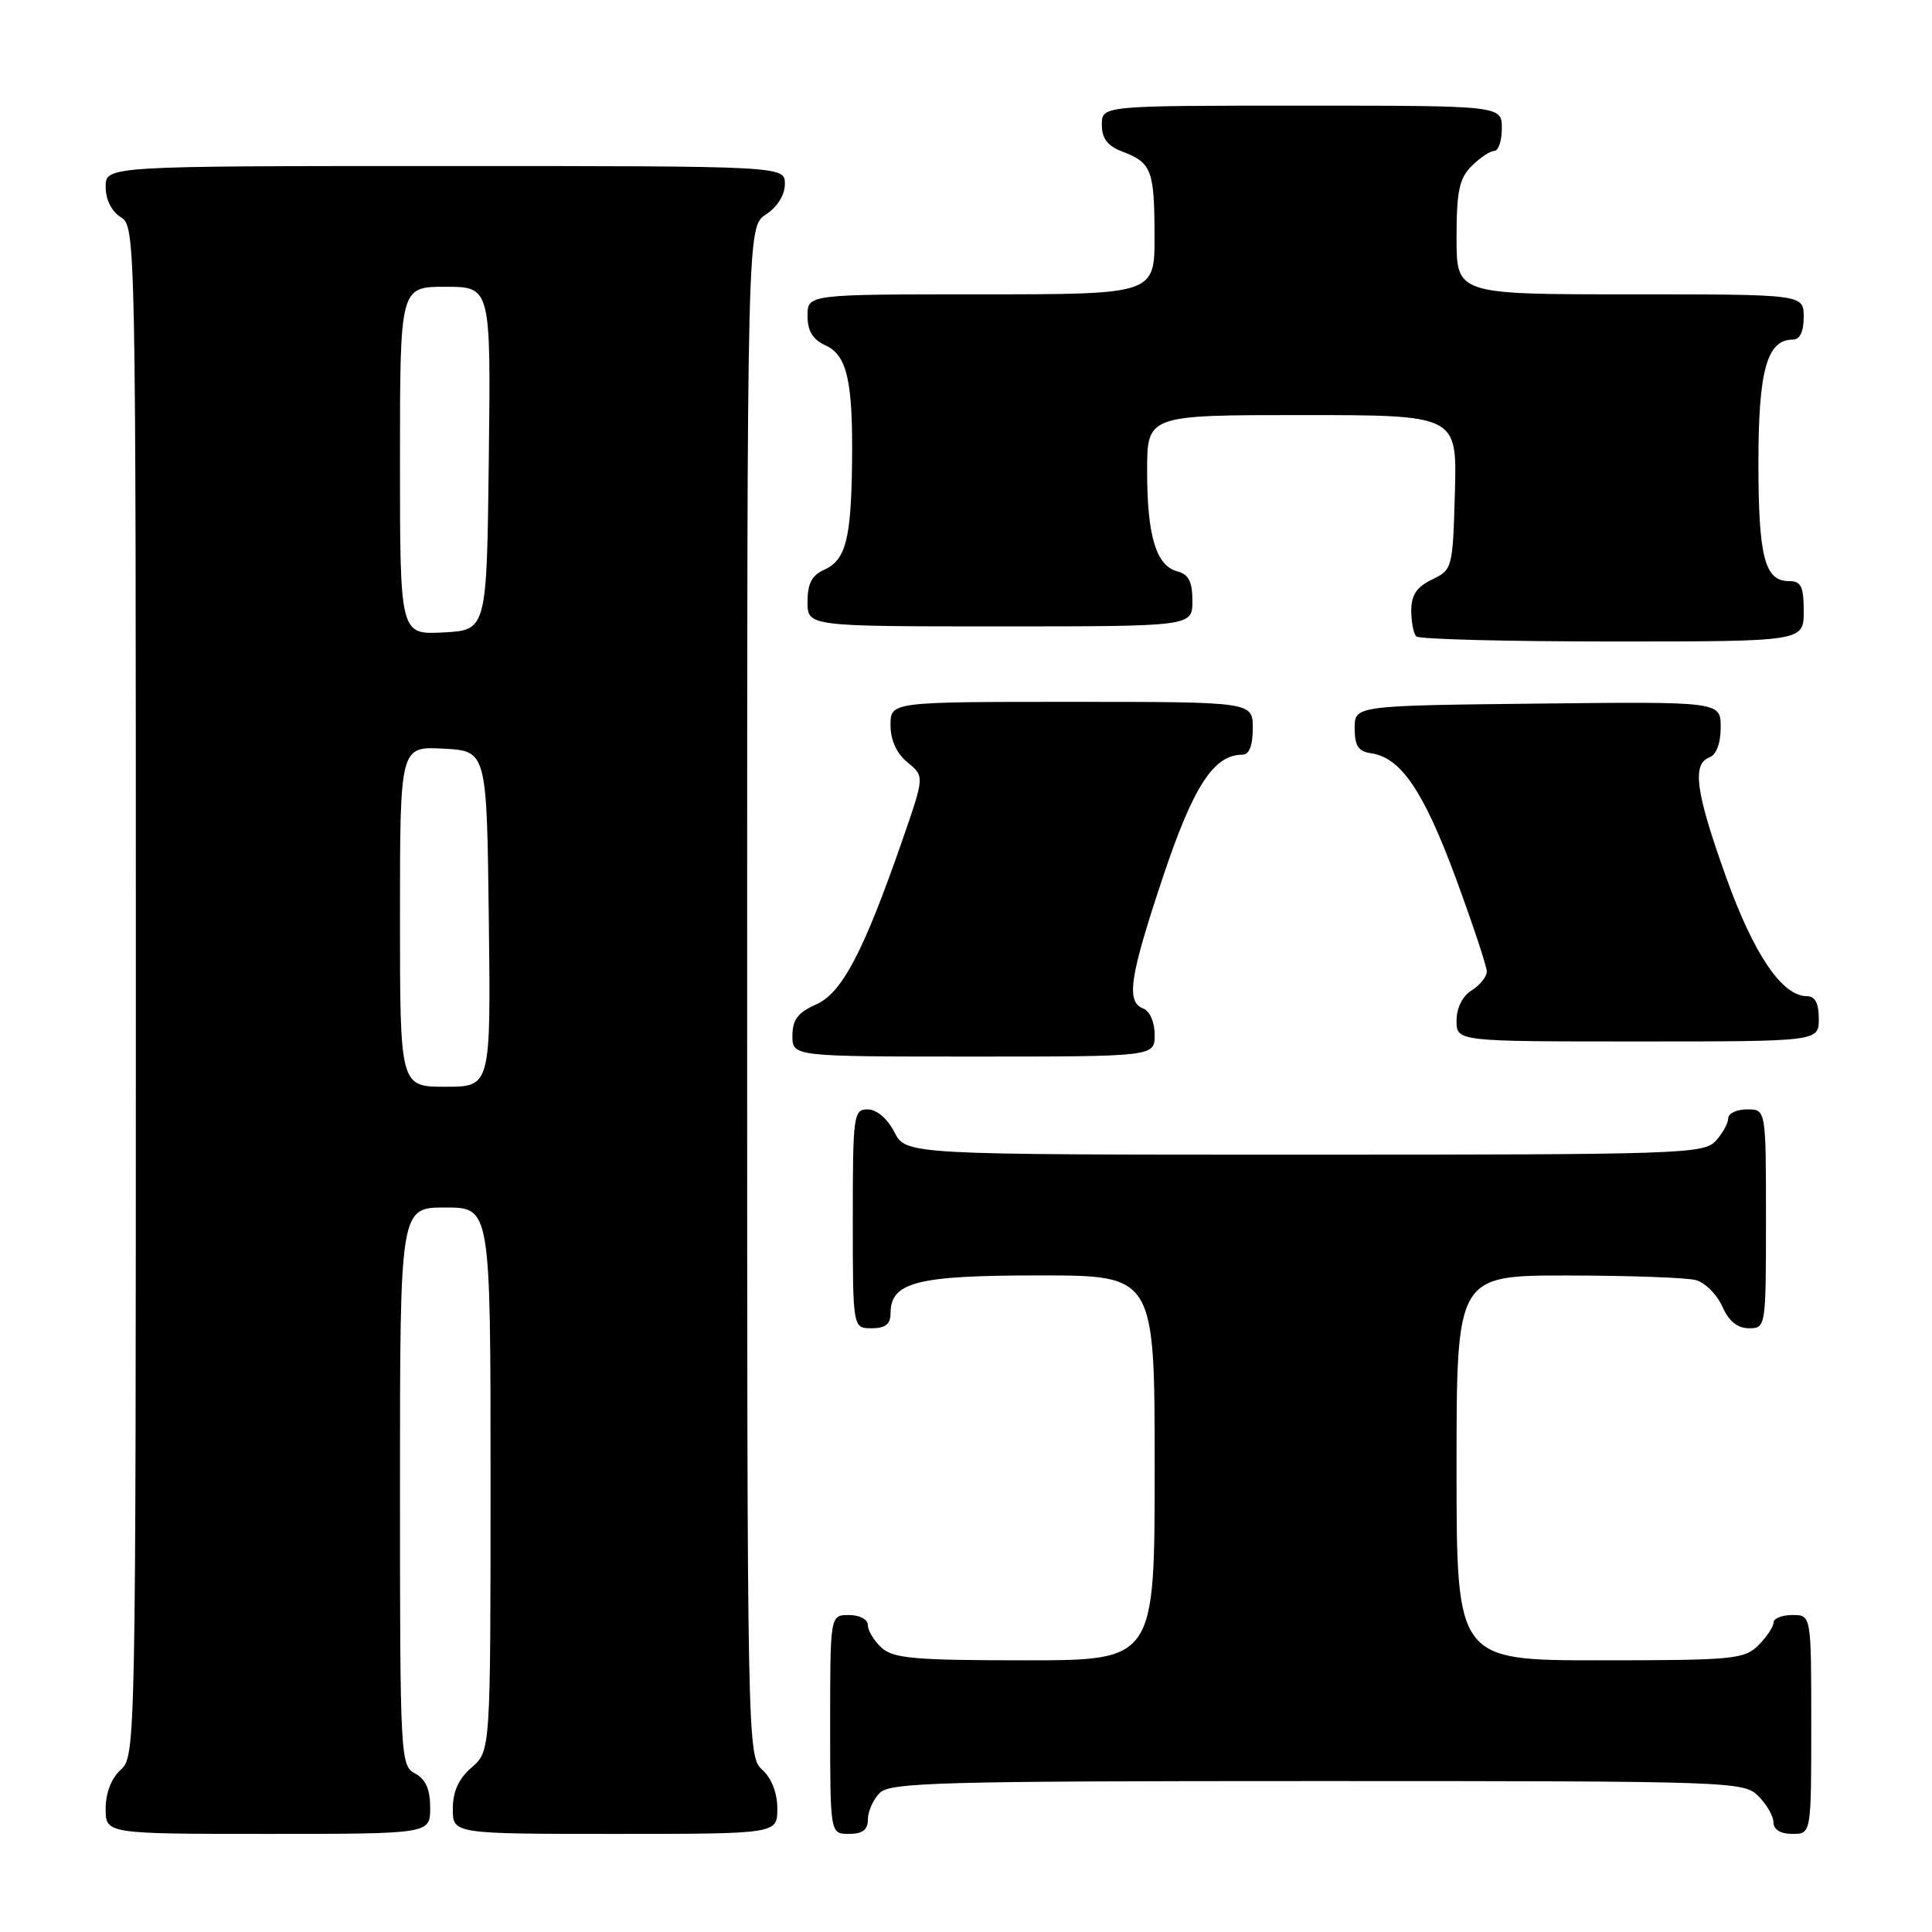 <?xml version="1.0" encoding="UTF-8" standalone="no"?>
<!DOCTYPE svg PUBLIC "-//W3C//DTD SVG 1.1//EN" "http://www.w3.org/Graphics/SVG/1.1/DTD/svg11.dtd" >
<svg xmlns="http://www.w3.org/2000/svg" xmlns:xlink="http://www.w3.org/1999/xlink" version="1.1" viewBox="0 0 256 256">
 <g >
 <path fill="currentColor"
d=" M 57.00 239.54 C 57.00 237.09 56.41 235.75 55.00 235.00 C 53.06 233.96 53.00 232.91 53.00 196.96 C 53.00 160.00 53.00 160.00 59.00 160.00 C 65.00 160.00 65.00 160.00 65.00 196.01 C 65.00 232.01 65.00 232.01 62.50 234.19 C 60.77 235.69 60.00 237.39 60.00 239.68 C 60.00 243.00 60.00 243.00 81.50 243.00 C 103.00 243.00 103.00 243.00 103.00 239.65 C 103.00 237.58 102.24 235.62 101.00 234.50 C 99.03 232.71 99.00 231.42 99.00 131.37 C 99.00 30.05 99.00 30.05 101.50 28.41 C 103.01 27.42 104.00 25.83 104.00 24.38 C 104.00 22.00 104.00 22.00 59.00 22.00 C 14.00 22.00 14.00 22.00 14.00 24.76 C 14.00 26.44 14.78 28.01 16.00 28.77 C 17.98 30.00 18.00 31.10 18.00 131.35 C 18.00 231.42 17.97 232.71 16.00 234.50 C 14.76 235.62 14.00 237.58 14.00 239.65 C 14.00 243.00 14.00 243.00 35.50 243.00 C 57.00 243.00 57.00 243.00 57.00 239.54 Z  M 115.00 241.07 C 115.00 240.01 115.71 238.44 116.57 237.57 C 117.96 236.18 124.61 236.00 174.57 236.00 C 229.67 236.00 231.05 236.05 233.00 238.00 C 234.10 239.10 235.00 240.68 235.00 241.50 C 235.00 242.43 235.94 243.00 237.50 243.00 C 240.00 243.00 240.00 243.00 240.00 228.50 C 240.00 214.00 240.00 214.00 237.50 214.00 C 236.12 214.00 235.00 214.45 235.00 215.00 C 235.00 215.55 234.10 216.90 233.00 218.00 C 231.14 219.86 229.67 220.00 212.00 220.00 C 193.00 220.00 193.00 220.00 193.00 194.50 C 193.00 169.00 193.00 169.00 207.75 169.01 C 215.86 169.02 223.50 169.29 224.71 169.62 C 225.93 169.95 227.50 171.52 228.21 173.11 C 229.07 175.06 230.22 176.00 231.74 176.00 C 233.98 176.00 234.00 175.88 234.00 161.50 C 234.00 147.00 234.00 147.00 231.50 147.00 C 230.12 147.00 229.00 147.53 229.00 148.17 C 229.00 148.82 228.26 150.17 227.35 151.17 C 225.78 152.90 222.77 153.00 172.87 153.00 C 120.05 153.00 120.05 153.00 118.50 150.00 C 117.57 148.20 116.16 147.00 114.97 147.00 C 113.10 147.00 113.00 147.73 113.00 161.50 C 113.00 176.00 113.00 176.00 115.50 176.00 C 117.31 176.00 118.00 175.46 118.00 174.06 C 118.00 169.88 121.42 169.00 137.72 169.00 C 153.00 169.00 153.00 169.00 153.00 194.50 C 153.00 220.00 153.00 220.00 135.83 220.00 C 121.25 220.00 118.38 219.75 116.83 218.35 C 115.82 217.43 115.00 216.08 115.00 215.35 C 115.00 214.58 113.93 214.00 112.50 214.00 C 110.00 214.00 110.00 214.00 110.00 228.50 C 110.00 243.00 110.00 243.00 112.50 243.00 C 114.30 243.00 115.00 242.46 115.00 241.07 Z  M 153.00 137.11 C 153.00 135.46 152.36 133.97 151.50 133.64 C 149.18 132.75 149.66 129.51 154.08 116.26 C 158.11 104.18 160.82 100.00 164.63 100.00 C 165.53 100.00 166.00 98.79 166.00 96.50 C 166.00 93.00 166.00 93.00 142.00 93.00 C 118.00 93.00 118.00 93.00 118.00 96.09 C 118.00 98.08 118.80 99.83 120.25 101.02 C 122.50 102.86 122.50 102.86 119.62 111.18 C 114.43 126.13 111.58 131.58 108.13 133.10 C 105.72 134.17 105.00 135.12 105.00 137.24 C 105.00 140.00 105.00 140.00 129.00 140.00 C 153.00 140.00 153.00 140.00 153.00 137.11 Z  M 241.00 135.00 C 241.00 132.93 240.51 132.00 239.42 132.00 C 236.14 132.00 232.37 126.44 228.70 116.18 C 224.69 104.98 224.17 101.26 226.50 100.36 C 227.43 100.01 228.00 98.48 228.00 96.38 C 228.00 92.96 228.00 92.96 203.75 93.23 C 179.50 93.50 179.50 93.50 179.50 96.50 C 179.50 98.82 179.99 99.57 181.67 99.81 C 185.61 100.37 188.62 104.80 192.85 116.22 C 195.14 122.43 197.01 128.06 197.01 128.74 C 197.00 129.42 196.10 130.55 195.00 131.23 C 193.78 131.99 193.00 133.56 193.00 135.24 C 193.00 138.00 193.00 138.00 217.00 138.00 C 241.00 138.00 241.00 138.00 241.00 135.00 Z  M 239.00 81.00 C 239.00 77.69 238.66 77.00 237.04 77.00 C 233.83 77.00 233.00 73.78 233.00 61.29 C 233.00 49.07 234.14 45.00 237.56 45.00 C 238.49 45.00 239.00 43.95 239.00 42.00 C 239.00 39.00 239.00 39.00 216.00 39.00 C 193.00 39.00 193.00 39.00 193.00 31.50 C 193.00 25.33 193.36 23.64 195.00 22.00 C 196.10 20.90 197.45 20.00 198.00 20.00 C 198.55 20.00 199.00 18.65 199.00 17.00 C 199.00 14.00 199.00 14.00 172.50 14.00 C 146.00 14.00 146.00 14.00 146.00 16.52 C 146.00 18.35 146.75 19.34 148.73 20.09 C 152.59 21.56 152.97 22.54 152.98 31.25 C 153.00 39.00 153.00 39.00 130.00 39.00 C 107.00 39.00 107.00 39.00 107.00 41.84 C 107.00 43.85 107.69 44.99 109.36 45.75 C 112.26 47.07 113.03 50.51 112.90 61.37 C 112.78 71.44 112.05 74.23 109.22 75.49 C 107.58 76.22 107.00 77.33 107.00 79.74 C 107.00 83.00 107.00 83.00 132.50 83.00 C 158.00 83.00 158.00 83.00 158.00 79.62 C 158.00 77.08 157.50 76.10 156.01 75.71 C 153.20 74.98 152.00 71.02 152.00 62.43 C 152.00 55.00 152.00 55.00 172.53 55.00 C 193.07 55.00 193.07 55.00 192.78 65.24 C 192.50 75.31 192.45 75.50 189.75 76.79 C 187.73 77.76 187.00 78.84 187.00 80.89 C 187.00 82.42 187.30 83.97 187.67 84.33 C 188.03 84.70 199.73 85.00 213.67 85.00 C 239.00 85.00 239.00 85.00 239.00 81.00 Z  M 53.00 121.45 C 53.00 98.90 53.00 98.90 58.75 99.20 C 64.50 99.50 64.50 99.50 64.77 121.75 C 65.04 144.00 65.04 144.00 59.02 144.00 C 53.00 144.00 53.00 144.00 53.00 121.45 Z  M 53.00 61.05 C 53.00 38.00 53.00 38.00 59.02 38.00 C 65.04 38.00 65.04 38.00 64.77 60.75 C 64.50 83.50 64.50 83.50 58.75 83.80 C 53.00 84.10 53.00 84.10 53.00 61.05 Z "/>
</g>
</svg>
